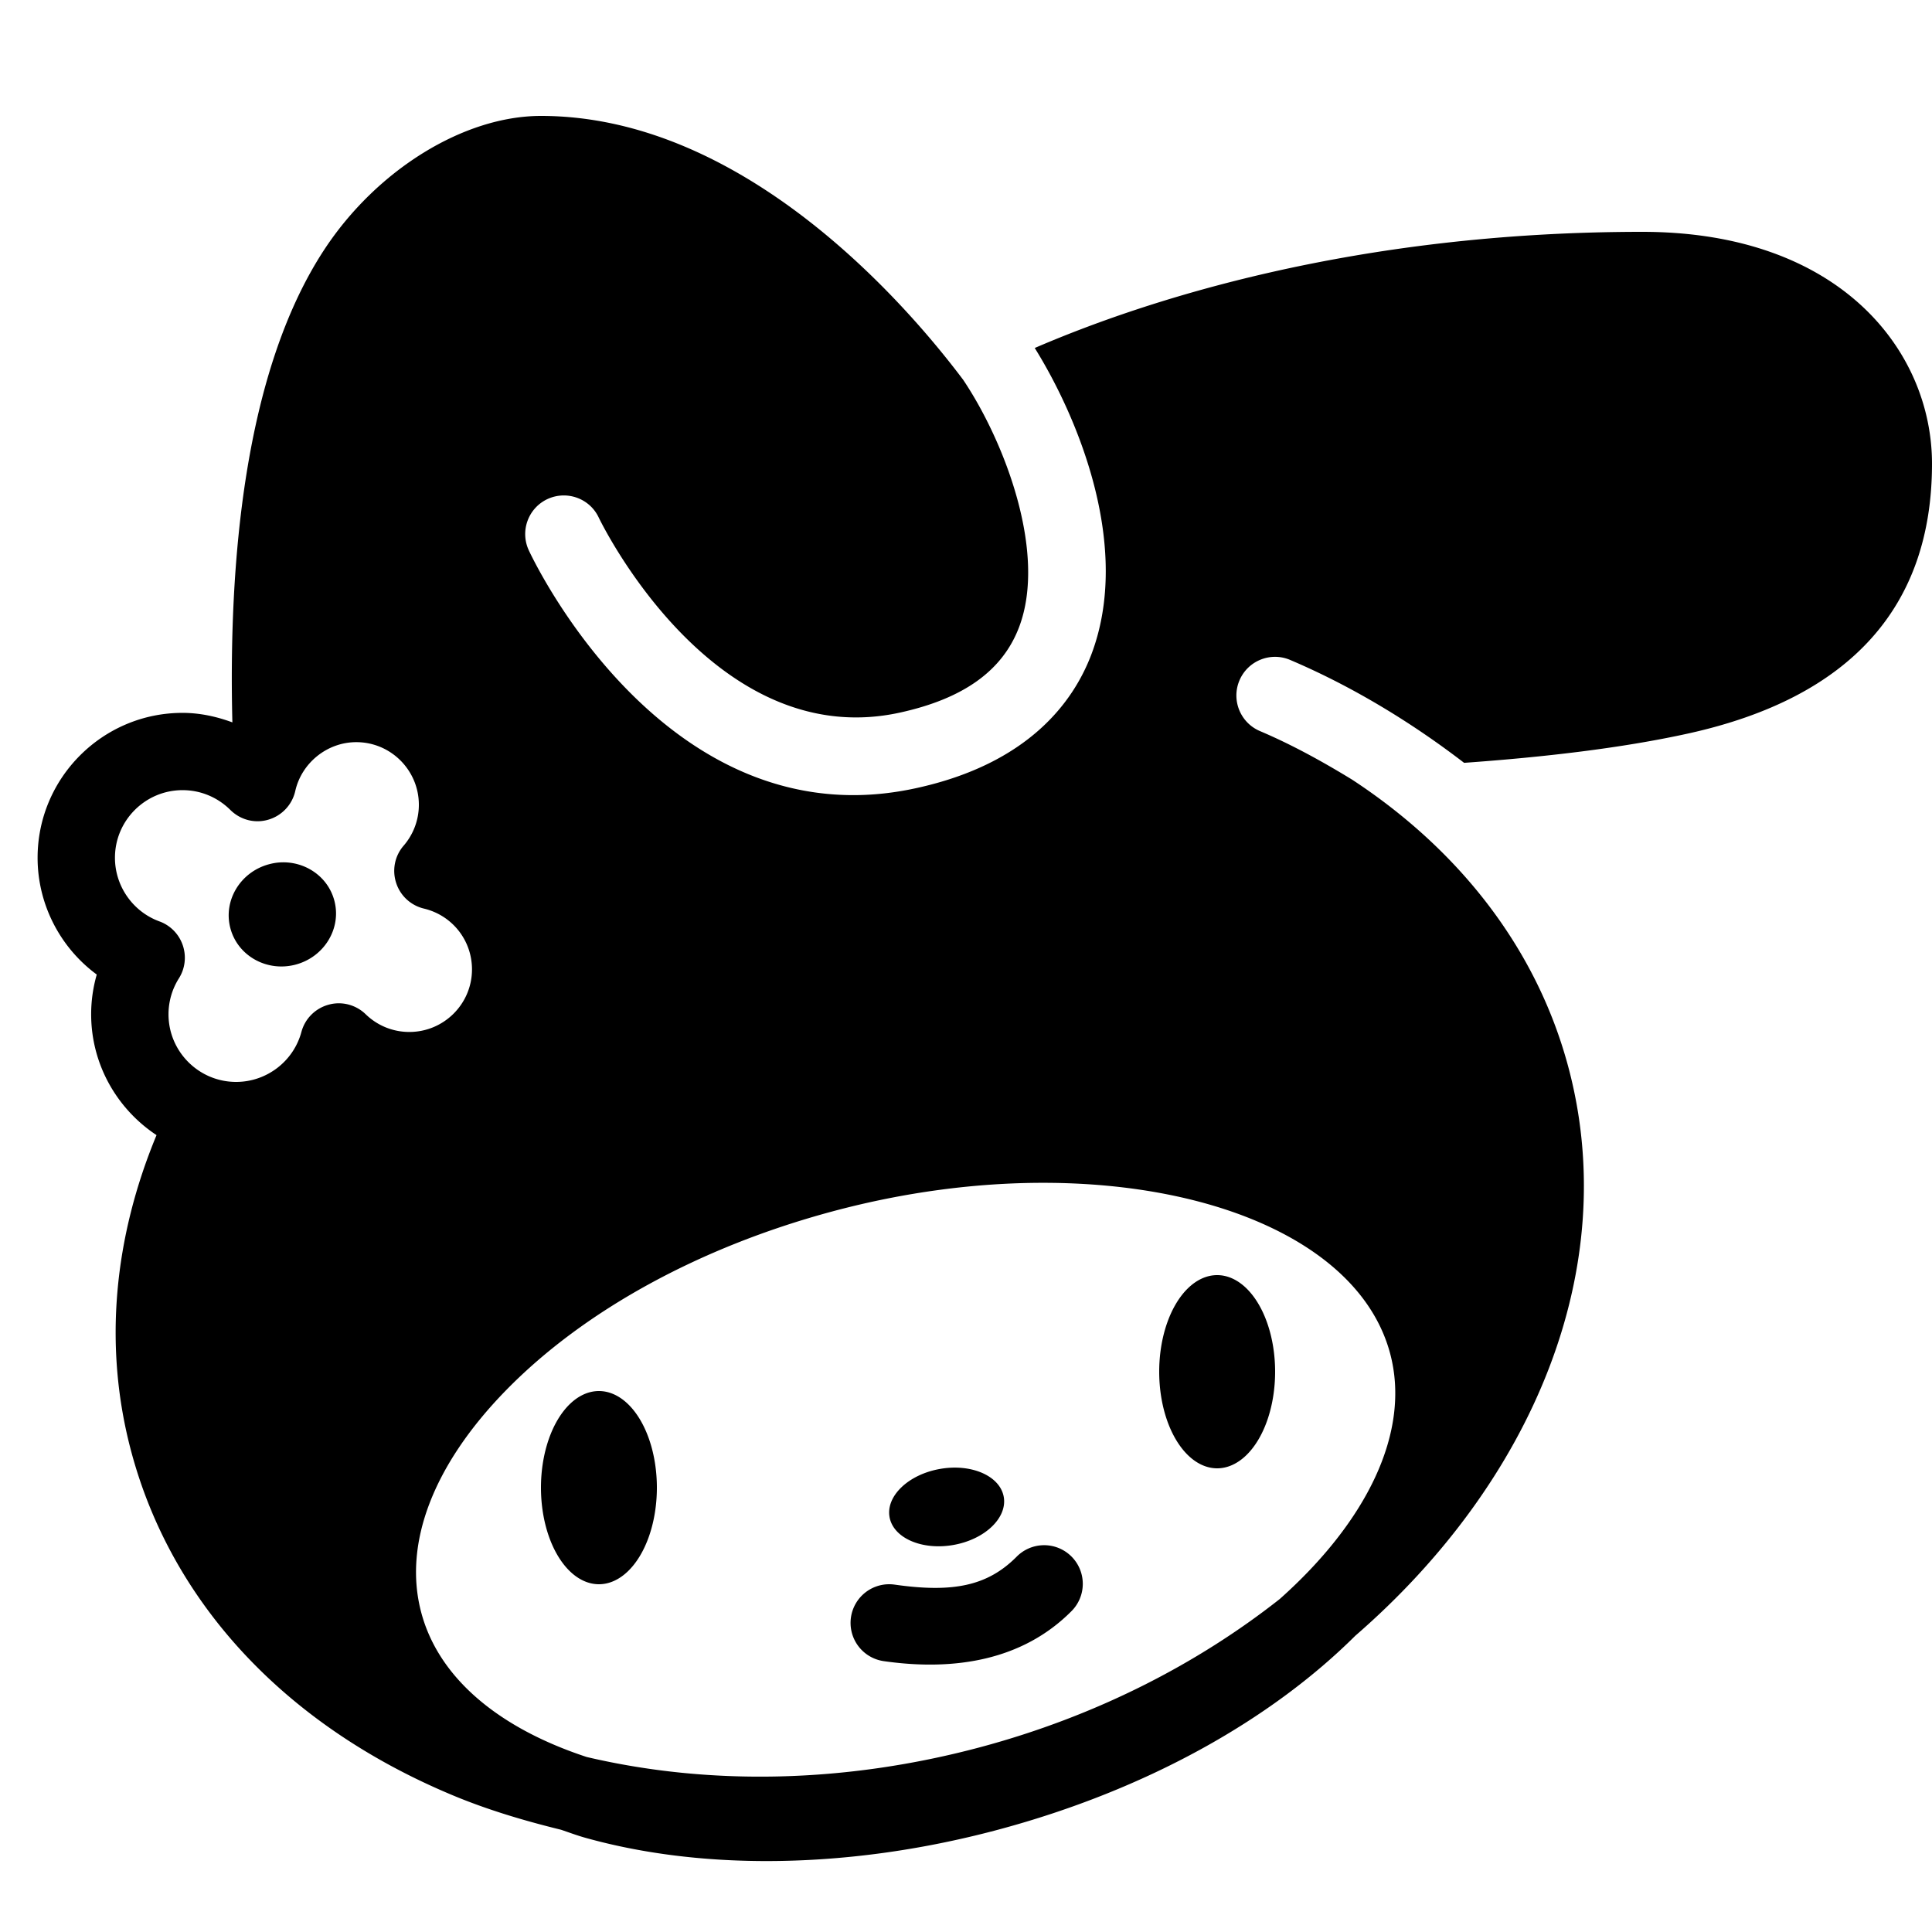 <svg xmlns="http://www.w3.org/2000/svg"  viewBox="0 0 50 50" width="50px" height="50px"><path d="M 14 3 C 12.011 3 9.76 4.386 8.4 6.449 C 6.298 9.641 5.913 14.653 6.014 18.695 C 5.604 18.544 5.172 18.449 4.723 18.449 C 2.656 18.449 0.973 20.132 0.973 22.199 C 0.973 23.408 1.56 24.526 2.504 25.221 C 2.409 25.553 2.359 25.898 2.359 26.248 C 2.359 27.554 3.035 28.705 4.051 29.377 C 2.955 32.016 2.664 34.833 3.398 37.572 C 4.452 41.507 7.407 44.665 11.719 46.463 C 12.615 46.837 13.559 47.118 14.52 47.354 C 14.726 47.423 14.923 47.498 15.139 47.559 C 16.584 47.964 18.174 48.164 19.838 48.164 C 21.774 48.164 23.811 47.894 25.84 47.35 C 29.695 46.317 32.901 44.495 35.074 42.334 C 39.67 38.348 41.984 32.826 40.586 27.607 C 39.767 24.548 37.767 21.997 34.994 20.178 C 34.217 19.702 33.42 19.265 32.607 18.92 C 32.099 18.704 31.861 18.116 32.078 17.607 C 32.294 17.099 32.884 16.862 33.391 17.08 C 34.962 17.748 36.499 18.672 37.891 19.742 C 39.913 19.598 41.968 19.365 43.717 18.977 C 47.887 18.05 50 15.702 50 12 C 50 9.11 47.653 6 42.5 6 C 35.033 6 29.628 7.778 26.779 9.006 C 27.913 10.828 29.295 14.174 28.242 16.943 C 27.775 18.17 26.613 19.763 23.715 20.396 C 23.149 20.52 22.604 20.578 22.084 20.578 C 16.704 20.578 13.816 14.525 13.686 14.244 C 13.453 13.744 13.669 13.15 14.168 12.916 C 14.668 12.684 15.263 12.897 15.496 13.396 C 15.526 13.458 18.436 19.5 23.285 18.443 C 24.933 18.083 25.944 17.36 26.373 16.232 C 27.102 14.318 26.006 11.437 24.926 9.828 C 23.502 7.933 19.286 3 14 3 z M 9.221 19.207 C 10.115 19.207 10.84 19.935 10.84 20.828 C 10.84 21.216 10.7 21.593 10.445 21.887 C 10.216 22.152 10.144 22.515 10.252 22.848 C 10.358 23.18 10.631 23.433 10.971 23.514 C 11.703 23.689 12.215 24.335 12.215 25.088 C 12.215 25.982 11.487 26.707 10.594 26.707 C 10.17 26.707 9.769 26.545 9.463 26.248 C 9.208 26.001 8.842 25.906 8.502 26.002 C 8.16 26.096 7.893 26.363 7.801 26.705 C 7.597 27.467 6.901 28 6.111 28 C 5.146 28 4.361 27.215 4.361 26.25 C 4.361 25.919 4.455 25.596 4.631 25.318 C 4.792 25.062 4.827 24.749 4.73 24.463 C 4.633 24.177 4.411 23.949 4.127 23.846 C 3.438 23.595 2.975 22.933 2.975 22.199 C 2.975 21.234 3.76 20.449 4.725 20.449 C 5.19 20.449 5.63 20.632 5.961 20.961 C 6.221 21.219 6.595 21.317 6.945 21.213 C 7.294 21.111 7.561 20.827 7.641 20.473 C 7.806 19.741 8.47 19.207 9.221 19.207 z M 7.238 22.32 C 7.146 22.326 7.054 22.342 6.961 22.367 C 6.219 22.566 5.771 23.309 5.963 24.025 C 6.154 24.741 6.912 25.162 7.654 24.963 C 8.396 24.764 8.844 24.021 8.652 23.305 C 8.485 22.678 7.883 22.277 7.238 22.32 z M 26.996 30.611 C 31.554 30.612 35.233 32.258 35.975 35.023 C 36.524 37.071 35.358 39.391 33.119 41.383 C 30.978 43.07 28.351 44.418 25.377 45.215 C 21.897 46.147 18.372 46.22 15.184 45.471 C 12.869 44.71 11.349 43.402 10.904 41.74 C 10.426 39.96 11.206 37.915 13.094 35.982 C 15.116 33.913 18.122 32.268 21.555 31.348 C 23.421 30.848 25.271 30.611 26.996 30.611 z M 31.5 33 A 1.5 2.5 0 0 0 31.5 38 A 1.5 2.5 0 0 0 31.5 33 z M 15.5 36 A 1.5 2.5 0 0 0 15.5 41 A 1.5 2.5 0 0 0 15.5 36 z M 24.916 37.992 C 24.731 37.973 24.53 37.98 24.326 38.016 C 23.511 38.159 22.926 38.717 23.021 39.26 C 23.116 39.803 23.857 40.127 24.672 39.984 C 25.487 39.841 26.072 39.283 25.977 38.74 C 25.905 38.333 25.472 38.049 24.916 37.992 z M 26.992 39.99 A 1 1 0 0 0 26.305 40.293 C 25.558 41.04 24.673 41.227 23.154 41.01 A 1 1 0 0 0 22.871 42.99 C 24.72 43.255 26.465 42.96 27.719 41.707 A 1 1 0 0 0 26.992 39.99 z"/></svg>